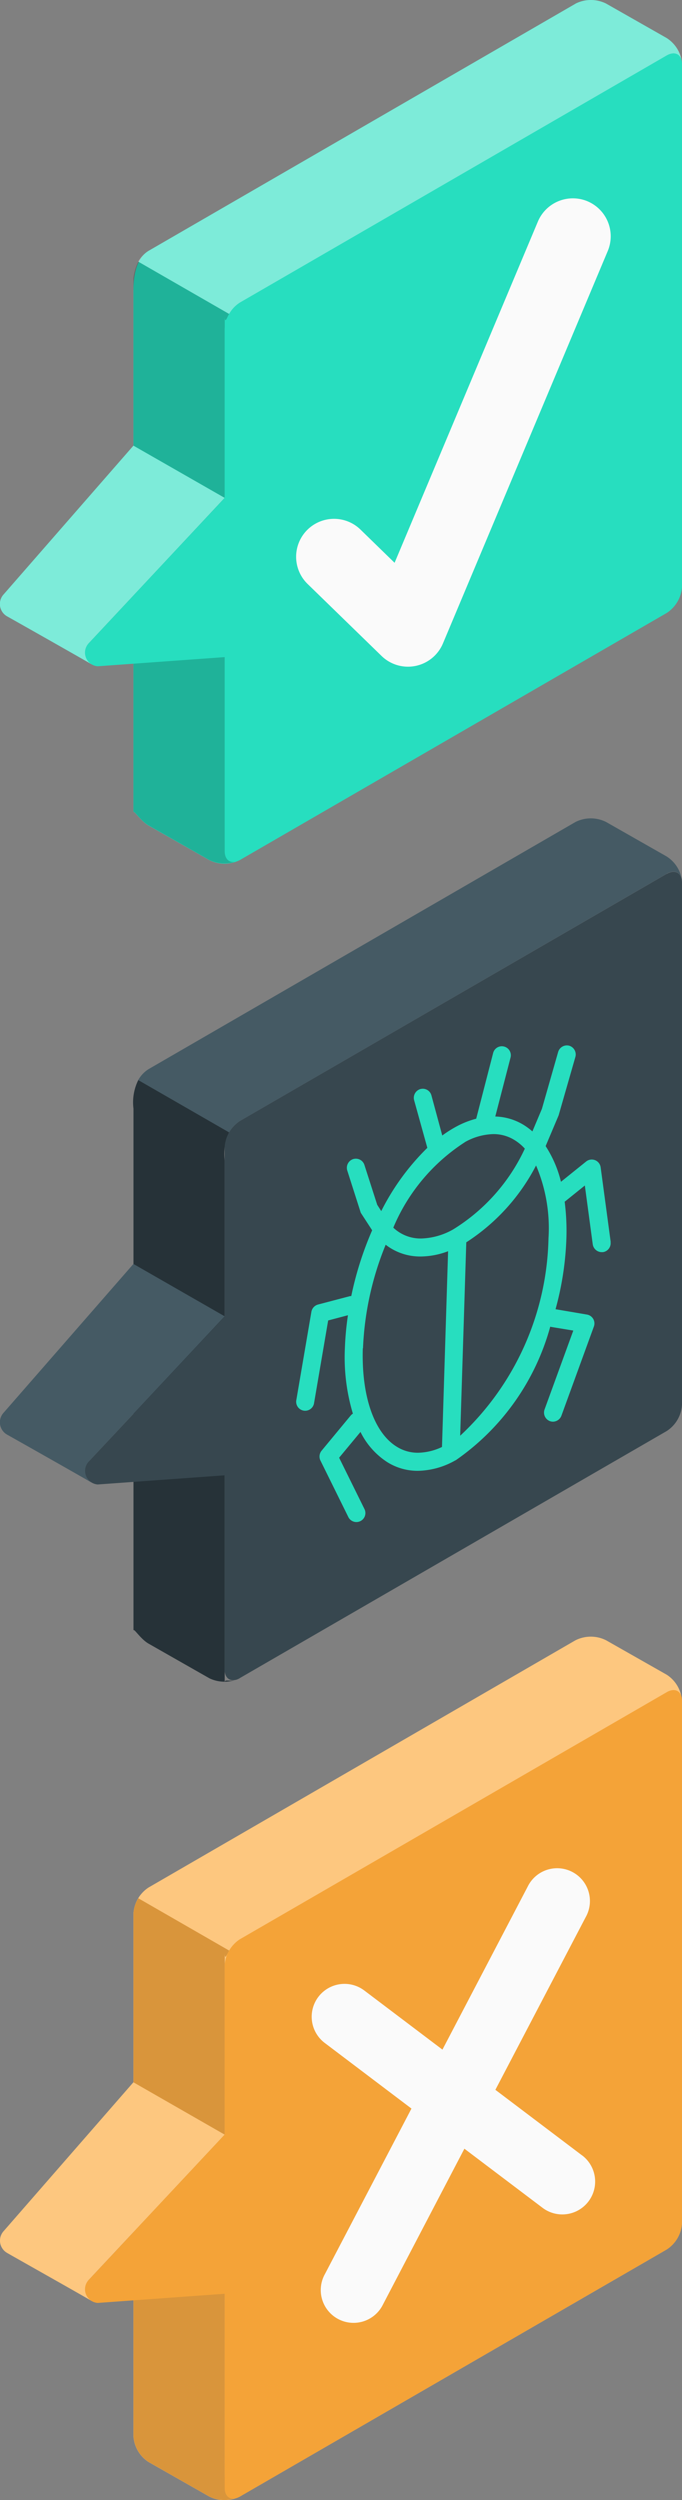 <svg id="Grupo_981157" data-name="Grupo 981157" xmlns="http://www.w3.org/2000/svg" xmlns:xlink="http://www.w3.org/1999/xlink" width="22.343" height="81.851" viewBox="0 0 22.343 81.851">
  <rect x="0" y="0" width="22.343" height="81.851" fill="#808080" stroke="none"/>
  <defs>
    <clipPath id="clip-path">
      <rect id="Rectángulo_59203" data-name="Rectángulo 59203" width="22.342" height="81.851" fill="none"/>
    </clipPath>
    <clipPath id="clip-path-3">
      <rect id="Rectángulo_59199" data-name="Rectángulo 59199" width="3.489" height="19.702" transform="translate(4.371 8.565)" fill="none"/>
    </clipPath>
    <clipPath id="clip-path-4">
      <rect id="Rectángulo_59200" data-name="Rectángulo 59200" width="17.808" height="10.28" transform="translate(4.528)" fill="none"/>
    </clipPath>
    <clipPath id="clip-path-5">
      <rect id="Rectángulo_59201" data-name="Rectángulo 59201" width="7.36" height="7.159" transform="translate(0 14.59)" fill="none"/>
    </clipPath>
  </defs>
  <g id="Grupo_182802" data-name="Grupo 182802" clip-path="url(#clip-path)">
    <g id="Grupo_182801" data-name="Grupo 182801">
      <g id="Grupo_182800" data-name="Grupo 182800" clip-path="url(#clip-path)">
        <path id="Trazado_236004" data-name="Trazado 236004" d="M18.854,53.7,4.871,61.792a1.1,1.1,0,0,0-.5.864V79.747a1.088,1.088,0,0,0,.5.859l1.985,1.129a1.119,1.119,0,0,0,1,0l13.984-8.089a1.1,1.1,0,0,0,.5-.865V55.687a1.09,1.09,0,0,0-.5-.86L19.855,53.7a1.119,1.119,0,0,0-1,0" fill="#fdc77f"/>
        <path id="Trazado_236005" data-name="Trazado 236005" d="M7.86,81.73a1.145,1.145,0,0,1-1,.006L4.873,80.605a1.088,1.088,0,0,1-.5-.858V62.656a1.024,1.024,0,0,1,.159-.509l2.978,1.714c-.092.154-.147.332-.147.061V81.011c0,.721.2.889.5.719" fill="#d9953b"/>
        <path id="Trazado_236007" data-name="Trazado 236007" d="M3,75.33C2.689,75.143.3,73.8.223,73.752a.464.464,0,0,1-.1-.712l4.247-4.869L7.36,69.885,2.918,74.63a.472.472,0,0,0,.085.7" fill="#fdc77f"/>
        <path id="Trazado_236009" data-name="Trazado 236009" d="M21.843,55.4,7.86,63.488a1.1,1.1,0,0,0-.5.864v5.535L2.917,74.63a.448.448,0,0,0,.286.765l4.158-.3h0v6.351c0,.319.223.448.5.288l13.983-8.089a1.1,1.1,0,0,0,.5-.864V55.687c0-.318-.223-.447-.5-.288" fill="#f4a338"/>
        <path id="Trazado_236010" data-name="Trazado 236010" d="M19.073,70.568l-2.844-2.15,2.959-5.653a1.074,1.074,0,1,0-1.9-1l-2.793,5.337-2.558-1.934a1.074,1.074,0,0,0-1.3,1.714l2.843,2.15-2.833,5.414a1.074,1.074,0,1,0,1.9,1l2.667-5.1,2.558,1.933a1.074,1.074,0,1,0,1.3-1.714" fill="#fafafa"/>
        <path id="Trazado_236011" data-name="Trazado 236011" d="M7.86,54.939a1.145,1.145,0,0,1-1,.006L4.873,53.814c-.276-.155-.5-.54-.5-.428V36.295a1.646,1.646,0,0,1,.159-.939L7.508,37.07a1.653,1.653,0,0,0-.147.921V55.08c0-.139.2.029.5-.141" fill="#263238"/>
        <path id="Trazado_236012" data-name="Trazado 236012" d="M22.336,28.805c-.039-.251-.244-.341-.493-.2L7.861,36.7a1.028,1.028,0,0,0-.353.374l-2.98-1.714A1,1,0,0,1,4.871,35l13.984-8.09a1.119,1.119,0,0,1,1,0l1.984,1.129a1.1,1.1,0,0,1,.5.77" fill="#455a64"/>
        <path id="Trazado_236013" data-name="Trazado 236013" d="M3,48.539c-.314-.187-2.7-1.534-2.78-1.578a.464.464,0,0,1-.1-.712L4.371,41.38,7.36,43.094,2.918,47.839a.472.472,0,0,0,.085.7" fill="#455a64"/>
        <path id="Trazado_236014" data-name="Trazado 236014" d="M21.843,28.608,7.86,36.7a1.1,1.1,0,0,0-.5.865V43.1L2.917,47.839A.448.448,0,0,0,3.2,48.6l4.158-.3v6.35c0,.319.223.448.5.288L21.843,46.85a1.1,1.1,0,0,0,.5-.864V28.9c0-.318-.223-.447-.5-.288" fill="#37474f"/>
        <path id="Trazado_236015" data-name="Trazado 236015" d="M20.007,40.662l-.329-2.445a.294.294,0,0,0-.476-.19l-.824.663a3.773,3.773,0,0,0-.5-1.164l0-.01v0l0,0,.423-1,.55-1.916a.3.3,0,0,0-.2-.364.322.322,0,0,0-.081-.011.3.3,0,0,0-.284.213l-.532,1.863-.312.74a2.133,2.133,0,0,0-.278-.207,1.87,1.87,0,0,0-.938-.281l.5-1.931a.294.294,0,0,0-.211-.359.307.307,0,0,0-.074-.01.294.294,0,0,0-.285.221l-.555,2.151a2.9,2.9,0,0,0-.654.259,3.94,3.94,0,0,0-.458.291l-.355-1.313a.294.294,0,0,0-.284-.218.339.339,0,0,0-.077.01.3.3,0,0,0-.207.362L14,37.579a7.806,7.806,0,0,0-1.51,2.071l-.132-.206-.421-1.31a.294.294,0,0,0-.281-.2.3.3,0,0,0-.089.014.3.3,0,0,0-.191.371l.443,1.385.373.574a10.939,10.939,0,0,0-.684,2.153.25.25,0,0,0-.066.009l-1.024.269a.3.3,0,0,0-.216.235l-.493,2.886a.295.295,0,1,0,.581.1l.461-2.7.648-.171a9.686,9.686,0,0,0-.1,1.069,6.414,6.414,0,0,0,.262,2.153.3.3,0,0,0-.074.064l-.952,1.15a.3.3,0,0,0-.038.319l.917,1.857a.295.295,0,0,0,.529-.261l-.833-1.686.7-.844a2.482,2.482,0,0,0,.878.989,1.871,1.871,0,0,0,1,.284,2.563,2.563,0,0,0,1.215-.334l.019-.01.005,0a7.85,7.85,0,0,0,3.1-4.376.224.224,0,0,0,.037.01l.718.118-.943,2.587a.3.3,0,0,0,.176.378.287.287,0,0,0,.1.018.3.3,0,0,0,.277-.194l1.064-2.921a.294.294,0,0,0-.229-.392L18.2,42.862a9.965,9.965,0,0,0,.355-2.3,7.5,7.5,0,0,0-.056-1.221.239.239,0,0,0,.026-.018l.635-.511.259,1.926a.3.3,0,0,0,.291.256l.04,0a.295.295,0,0,0,.253-.331m-4.775-3.27a1.993,1.993,0,0,1,.936-.264,1.3,1.3,0,0,1,.7.2,1.577,1.577,0,0,1,.33.276,6.141,6.141,0,0,1-2.344,2.642,2.245,2.245,0,0,1-1.05.3,1.3,1.3,0,0,1-.915-.355,6.163,6.163,0,0,1,2.348-2.8m-3.341,6.751a10.012,10.012,0,0,1,.743-3.392,1.838,1.838,0,0,0,1.151.385,2.569,2.569,0,0,0,.894-.173l-.2,6.409a1.9,1.9,0,0,1-.786.189,1.293,1.293,0,0,1-.7-.2c-.742-.459-1.156-1.664-1.108-3.222m3.19,2.862.2-6.329a6.6,6.6,0,0,0,2.286-2.516,5.234,5.234,0,0,1,.407,2.386,9.086,9.086,0,0,1-2.89,6.459" fill="#27debf"/>
        <path id="Trazado_236016" data-name="Trazado 236016" d="M18.854.121,4.871,8.21c-.276.159-.5.547-.5,1.3v17.09c0-.112.225.273.5.429l1.985,1.129a1.119,1.119,0,0,0,1,0l13.984-8.089a1.1,1.1,0,0,0,.5-.864V2.105a1.092,1.092,0,0,0-.5-.86L19.855.117a1.119,1.119,0,0,0-1,0" fill="#27debf"/>
        <g id="Grupo_182793" data-name="Grupo 182793" opacity="0.2">
          <g id="Grupo_182792" data-name="Grupo 182792">
            <g id="Grupo_182791" data-name="Grupo 182791" clip-path="url(#clip-path-3)">
              <path id="Trazado_236017" data-name="Trazado 236017" d="M7.86,28.148a1.145,1.145,0,0,1-1,.006L4.873,27.023c-.276-.155-.5-.54-.5-.428V9.505a1.653,1.653,0,0,1,.159-.94l2.978,1.714c-.092.155-.147.332-.147.061V27.429c0,.721.2.889.5.719"/>
            </g>
          </g>
        </g>
        <g id="Grupo_182796" data-name="Grupo 182796" opacity="0.4">
          <g id="Grupo_182795" data-name="Grupo 182795">
            <g id="Grupo_182794" data-name="Grupo 182794" clip-path="url(#clip-path-4)">
              <path id="Trazado_236018" data-name="Trazado 236018" d="M22.336,2.015c-.039-.251-.244-.341-.493-.2L7.861,9.906a1.028,1.028,0,0,0-.353.374L4.528,8.566a1.012,1.012,0,0,1,.343-.356L18.855.121a1.119,1.119,0,0,1,1-.005L21.84,1.245a1.1,1.1,0,0,1,.5.77" fill="#fff"/>
            </g>
          </g>
        </g>
        <path id="Trazado_236019" data-name="Trazado 236019" d="M3,21.749c-.314-.187-2.7-1.534-2.78-1.578a.464.464,0,0,1-.1-.712L4.371,14.59,7.36,16.3,2.918,21.049a.471.471,0,0,0,.085.7" fill="#27debf"/>
        <g id="Grupo_182799" data-name="Grupo 182799" opacity="0.4">
          <g id="Grupo_182798" data-name="Grupo 182798">
            <g id="Grupo_182797" data-name="Grupo 182797" clip-path="url(#clip-path-5)">
              <path id="Trazado_236020" data-name="Trazado 236020" d="M3,21.749c-.314-.187-2.7-1.534-2.78-1.578a.464.464,0,0,1-.1-.712L4.371,14.59,7.36,16.3,2.918,21.049a.471.471,0,0,0,.085.7" fill="#fff"/>
            </g>
          </g>
        </g>
        <path id="Trazado_236021" data-name="Trazado 236021" d="M21.843,1.817,7.86,9.906a1.1,1.1,0,0,0-.5.865v5.534L2.917,21.048a.448.448,0,0,0,.286.765l4.158-.3v6.35c0,.319.223.448.5.288l13.983-8.089a1.1,1.1,0,0,0,.5-.864V2.105c0-.318-.223-.447-.5-.288" fill="#27debf"/>
        <path id="Trazado_236022" data-name="Trazado 236022" d="M19.249,6.59a1.244,1.244,0,0,0-1.627.663L12.927,18.425l-1.118-1.088a1.242,1.242,0,1,0-1.731,1.782L12.5,21.475a1.242,1.242,0,0,0,2.011-.409l5.4-12.849a1.244,1.244,0,0,0-.663-1.627" fill="#fafafa"/>
      </g>
    </g>
  </g>
</svg>
